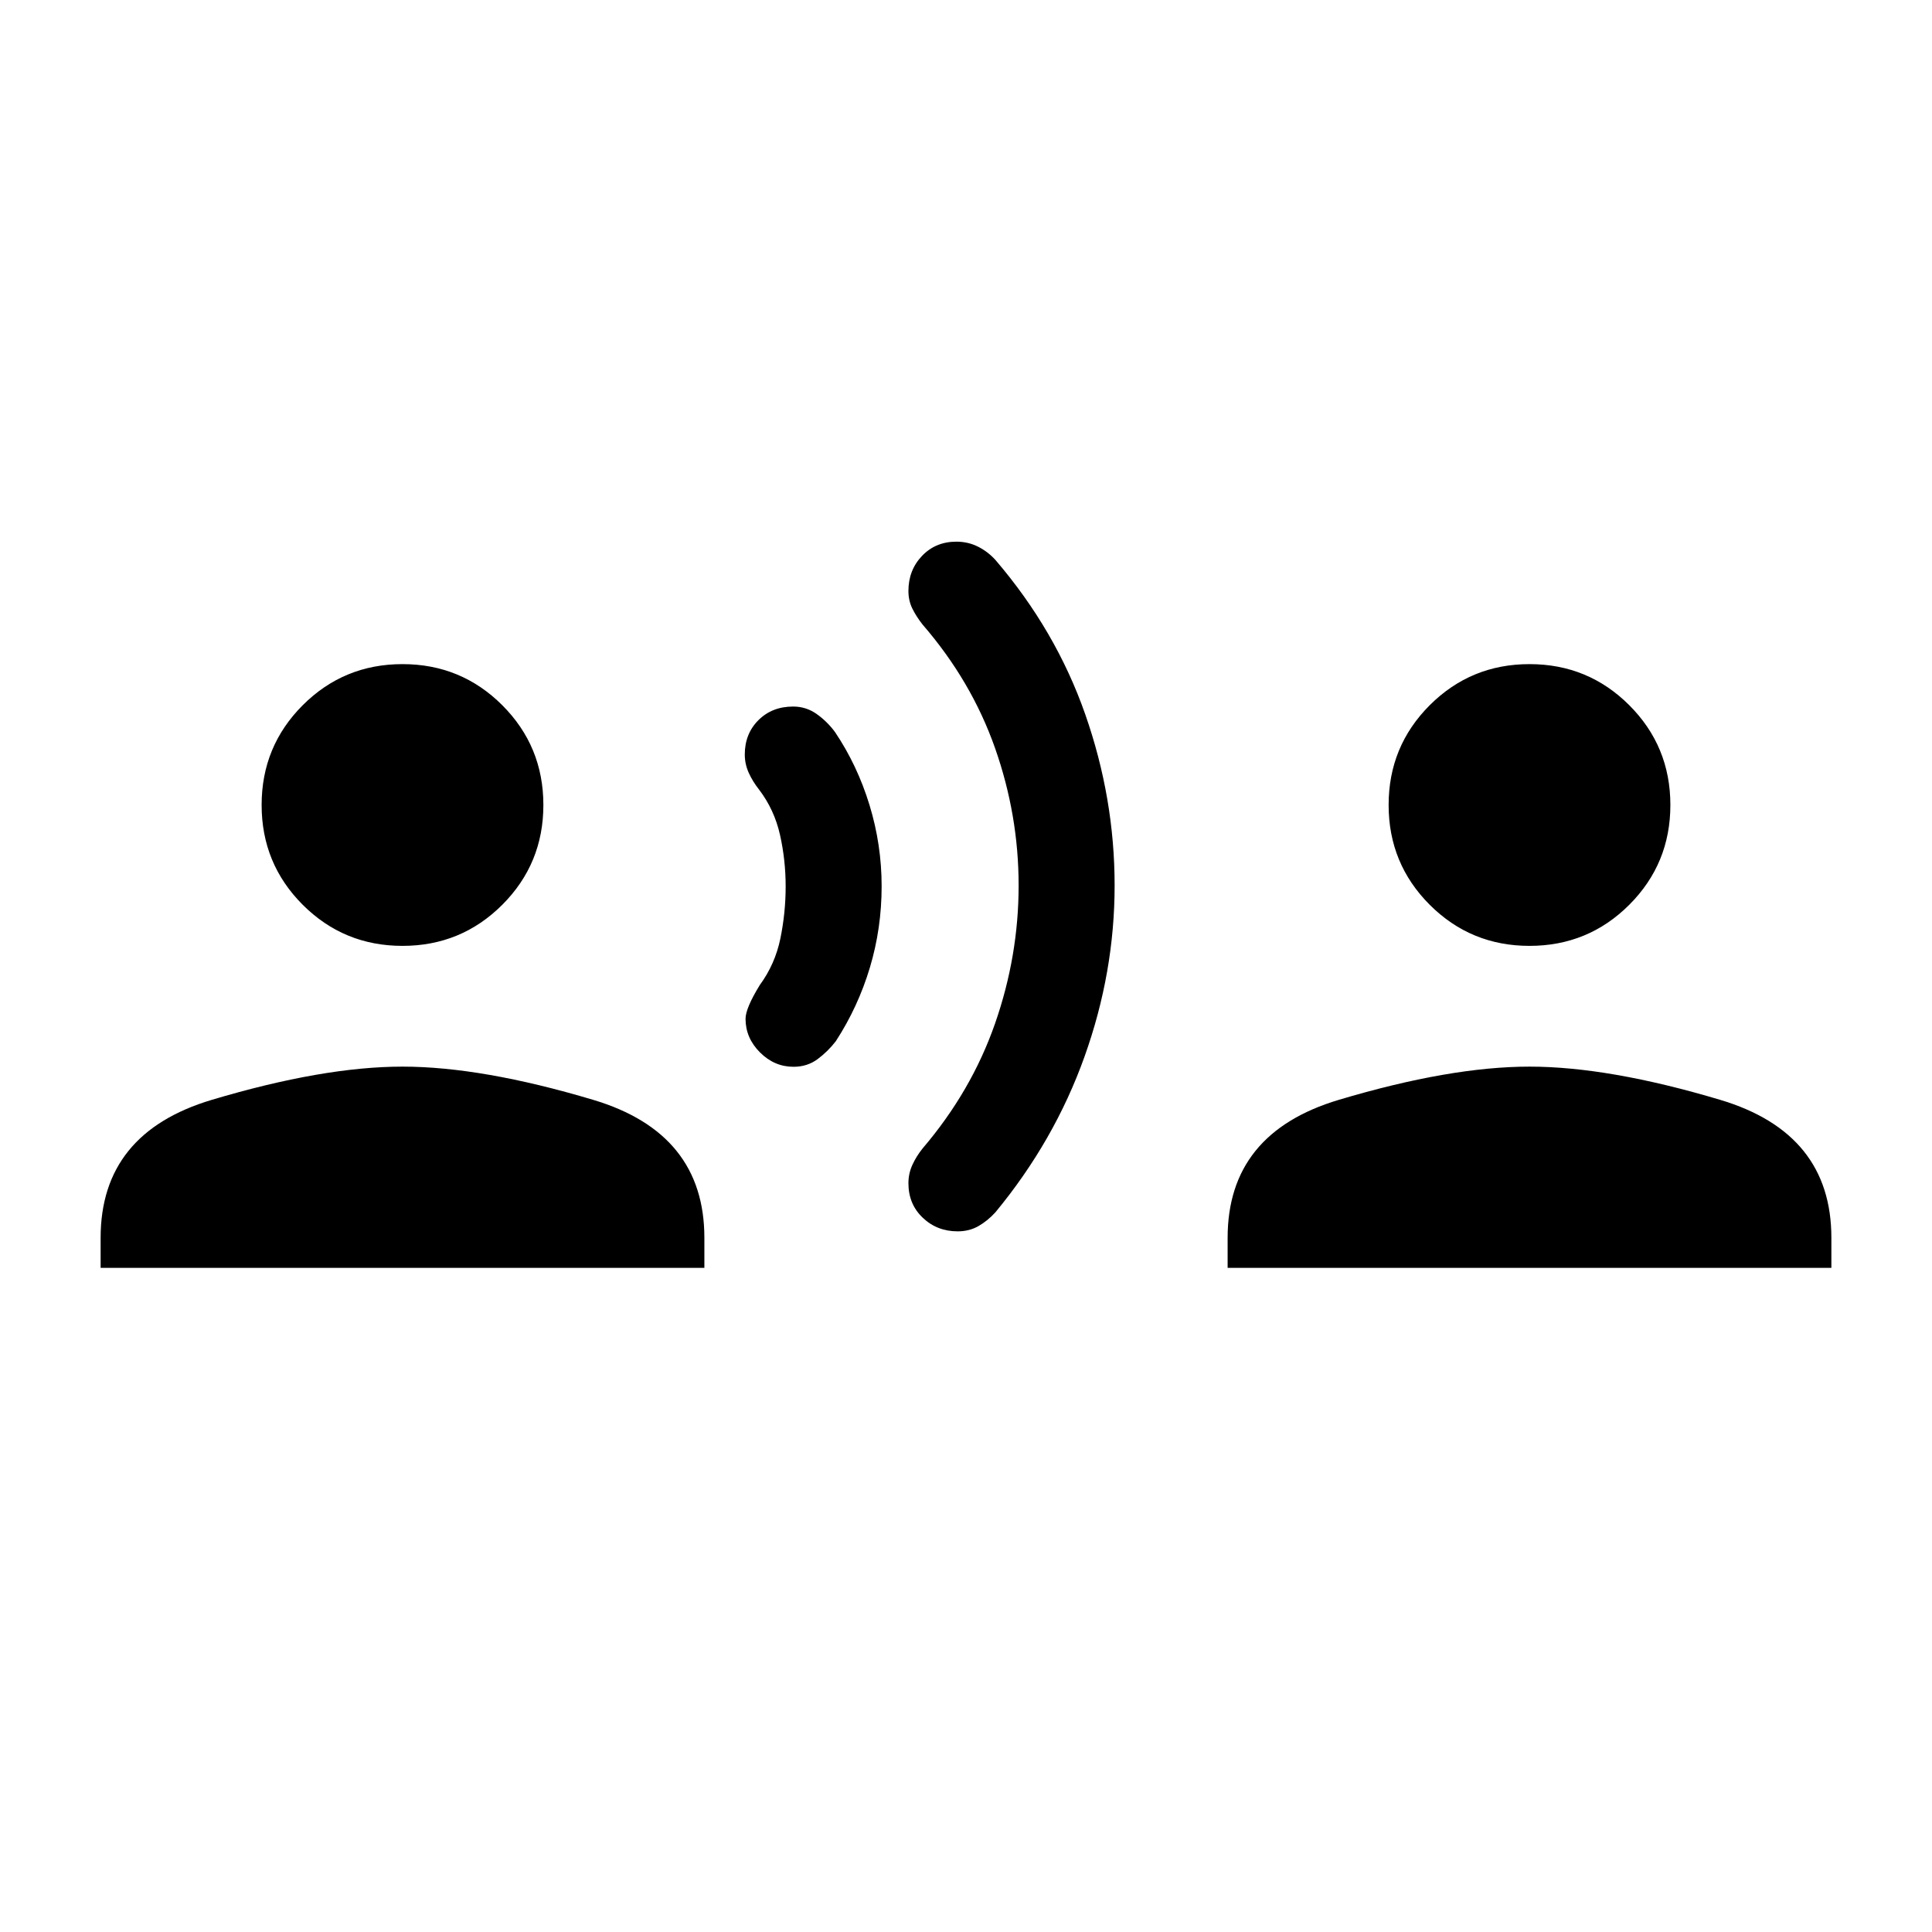 <svg xmlns="http://www.w3.org/2000/svg" height="24" viewBox="0 -960 960 960" width="24"><path d="M50-330v-14.92q0-52.08 55.27-68.58T200-430q39.46 0 94.73 16.5T350-344.92V-330H50Zm150-160q-29.15 0-49.58-20.42Q130-530.85 130-560t20.42-49.58Q170.85-630 200-630t49.58 20.42Q270-589.15 270-560t-20.42 49.58Q229.15-490 200-490Zm194.31 60.08q-9.54 0-16.69-7.16-7.16-7.15-7.16-16.69 0-5.23 7.08-16.77 7.61-10.38 10.23-23.15 2.62-12.77 2.62-25.85 0-13.08-2.81-25.62-2.81-12.53-10.43-22.53-3.14-3.96-5.11-8.31-1.96-4.35-1.96-9.1 0-10.28 6.77-17.05 6.77-6.77 17.27-6.77 6.46 0 11.71 3.73 5.25 3.73 9.09 8.96 11.08 16.46 17.12 36.2 6.04 19.74 6.04 40.41 0 20.93-5.85 40.43t-16.92 36.57q-3.93 5.08-9.04 8.89-5.12 3.81-11.96 3.81Zm81.54 81.77q-10.26 0-17.36-6.78-7.1-6.77-7.1-17.13 0-4.79 1.96-9.1 1.97-4.31 5.11-8.22 24.23-28.39 35.96-62Q506.15-485 506.15-520q0-35-11.73-68.31t-35.96-61.31q-3.14-3.98-5.11-7.96-1.96-3.98-1.96-8.76 0-10.35 6.75-17.43 6.76-7.08 17.09-7.08 5.73 0 10.63 2.43 4.91 2.42 8.76 6.65 30.07 35.07 44.65 76.76 14.58 41.7 14.58 84.97 0 43.26-14.97 85.11-14.96 41.85-44.26 77.31-3.85 4.23-8.41 6.85-4.56 2.62-10.36 2.62ZM610-330v-14.92q0-52.08 55.27-68.58T760-430q39.46 0 94.73 16.5T910-344.92V-330H610Zm150-160q-29.15 0-49.58-20.42Q690-530.85 690-560t20.42-49.58Q730.85-630 760-630t49.58 20.42Q830-589.15 830-560t-20.42 49.58Q789.15-490 760-490Z"/></svg>